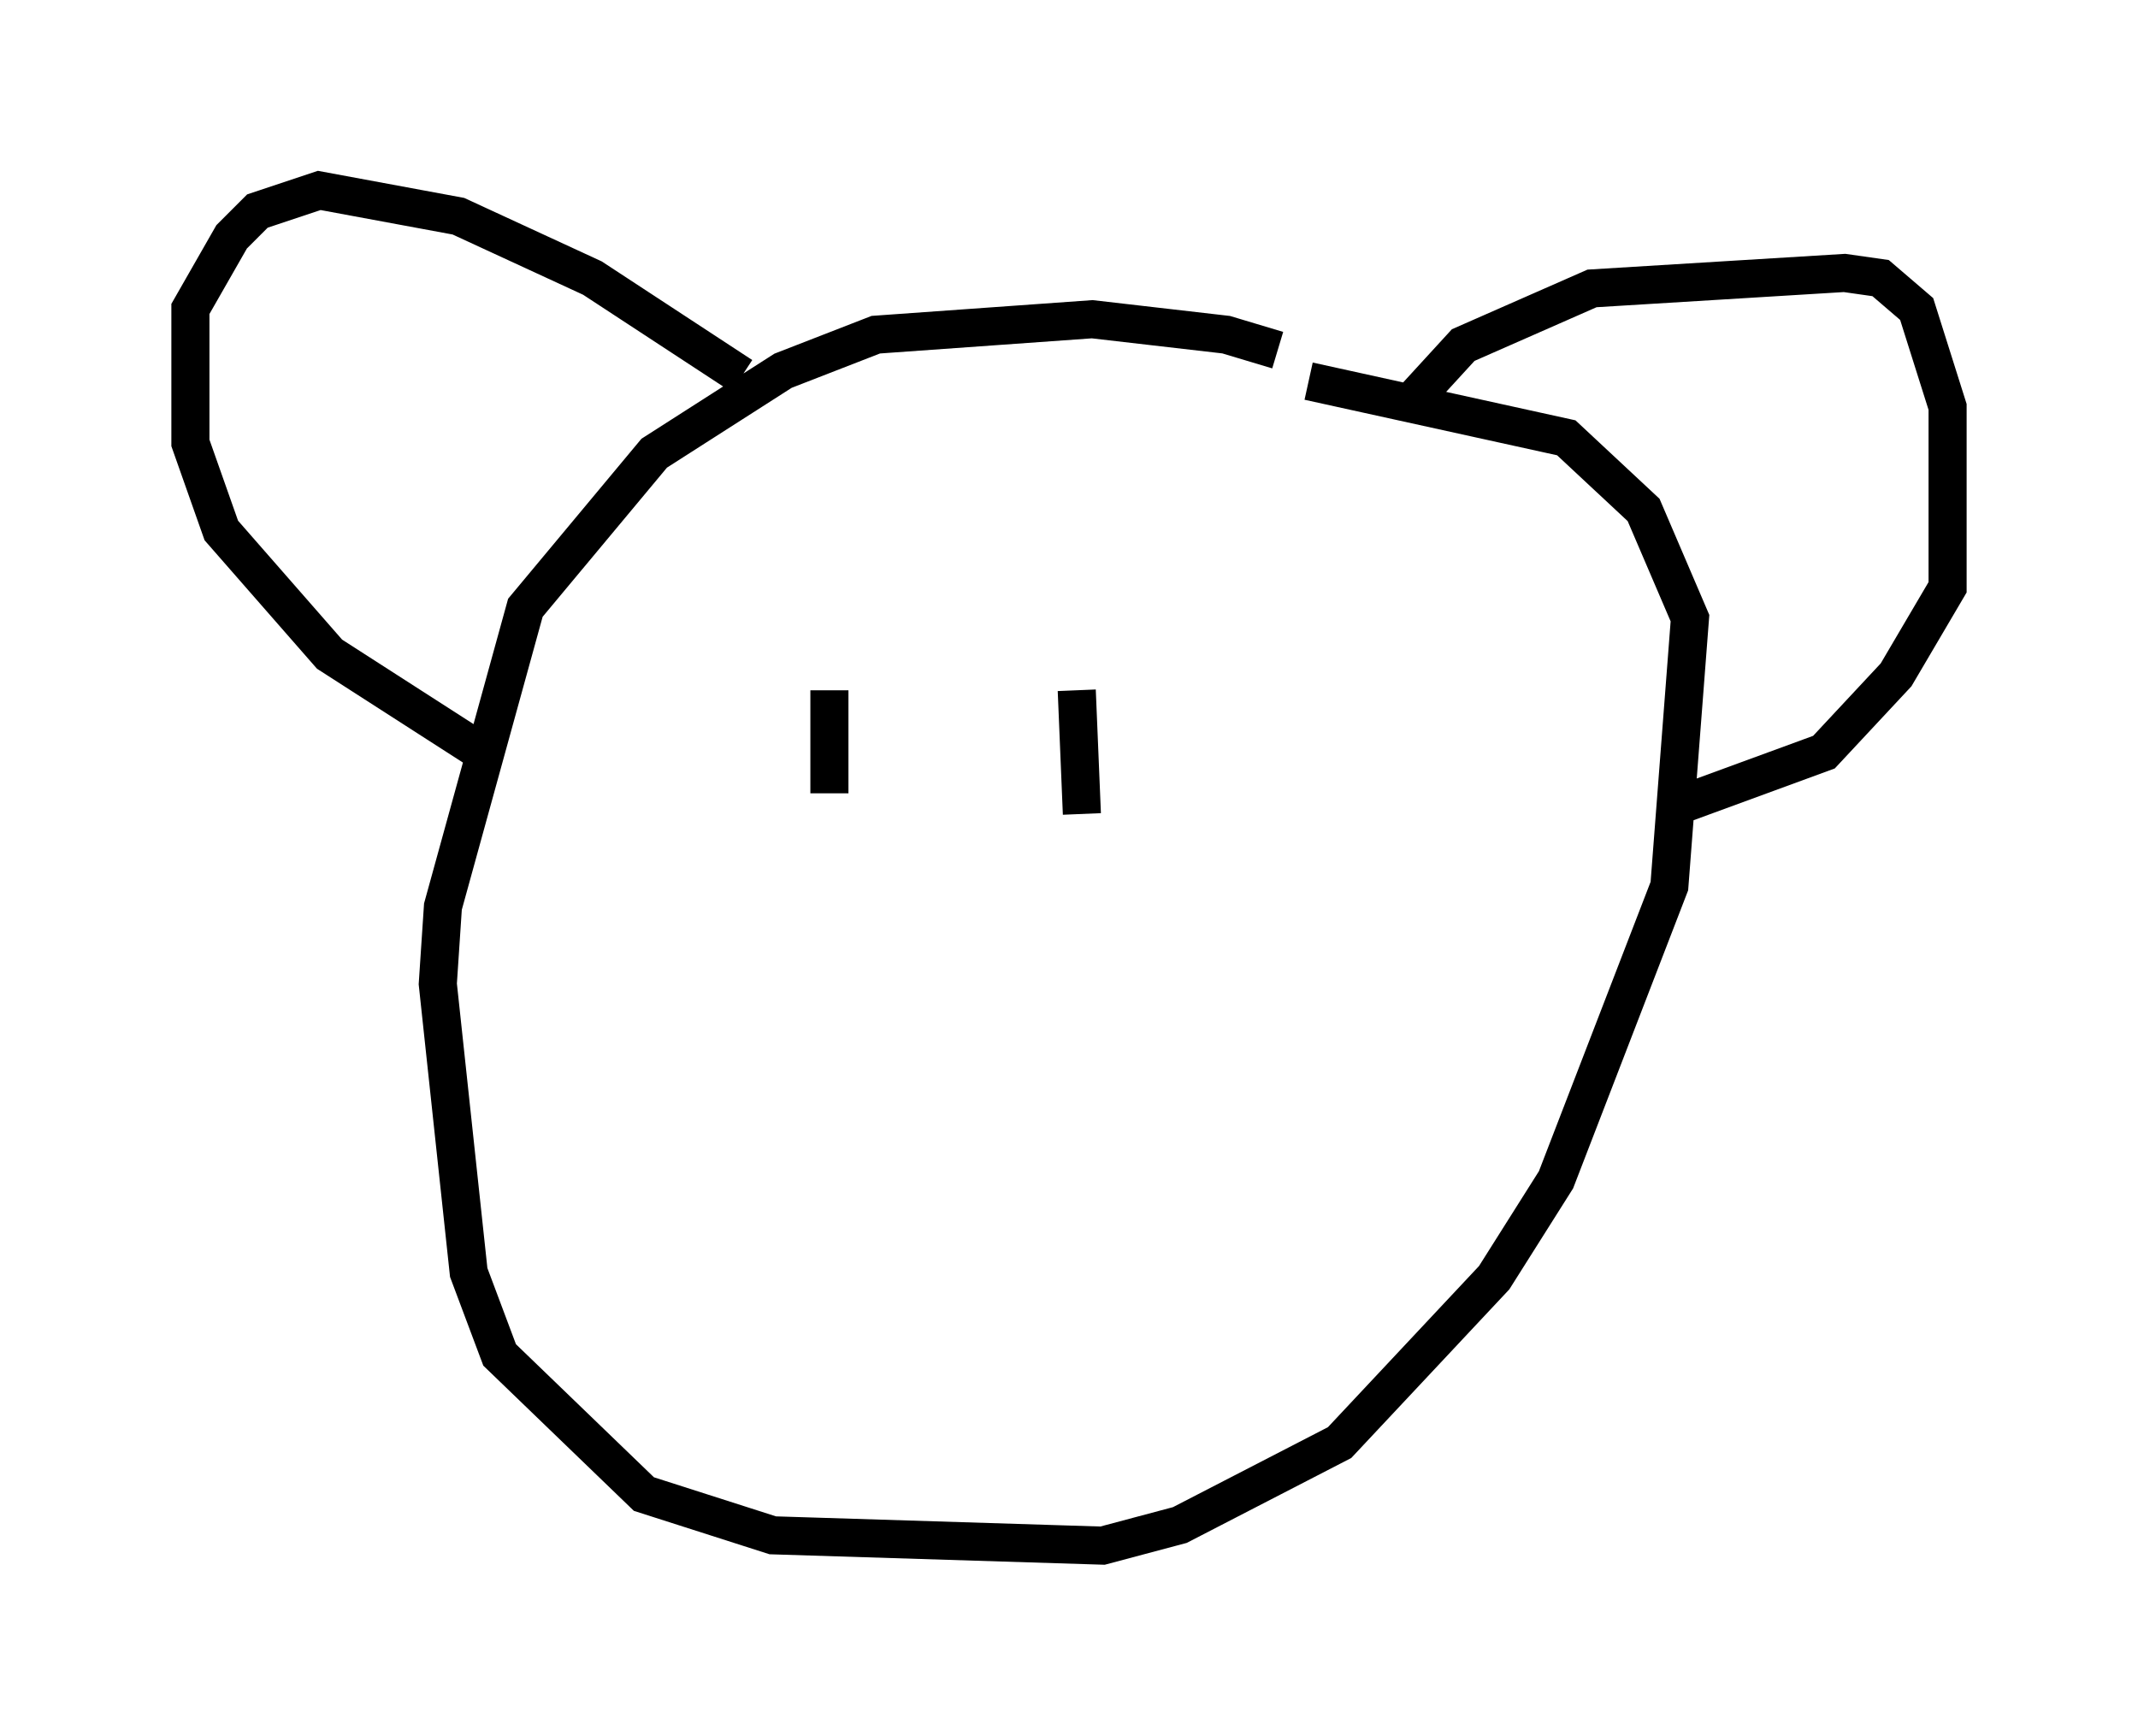 <?xml version="1.0" encoding="utf-8" ?>
<svg baseProfile="full" height="45.588" version="1.1" width="56.143" xmlns="http://www.w3.org/2000/svg" xmlns:ev="http://www.w3.org/2001/xml-events" xmlns:xlink="http://www.w3.org/1999/xlink"><defs /><rect fill="white" height="45.588" width="56.143" x="0" y="0" /><path d="M34.905, 10.413 m-1.353, -1.218 l-1.353, -0.406 -3.518, -0.406 l-5.683, 0.406 -2.436, 0.947 l-3.383, 2.165 -3.383, 4.059 l-2.165, 7.848 -0.135, 2.03 l0.812, 7.578 0.812, 2.165 l3.789, 3.654 3.383, 1.083 l8.66, 0.271 2.03, -0.541 l4.195, -2.165 4.059, -4.33 l1.624, -2.571 2.977, -7.713 l0.541, -7.036 -1.218, -2.842 l-2.03, -1.894 -6.766, -1.488 m2.571, 0.677 l1.488, -1.624 3.383, -1.488 l6.631, -0.406 0.947, 0.135 l0.947, 0.812 0.812, 2.571 l0.0, 4.736 -1.353, 2.3 l-1.894, 2.03 -4.059, 1.488 m-24.357, -11.367 l-3.924, -2.571 -3.518, -1.624 l-3.654, -0.677 -1.624, 0.541 l-0.677, 0.677 -1.083, 1.894 l0.0, 3.518 0.812, 2.3 l2.842, 3.248 3.789, 2.436 m9.337, -1.488 l0.0, 2.706 m6.495, -2.706 l0.135, 3.248 " fill="none" stroke="black" stroke-width="1" /></svg>